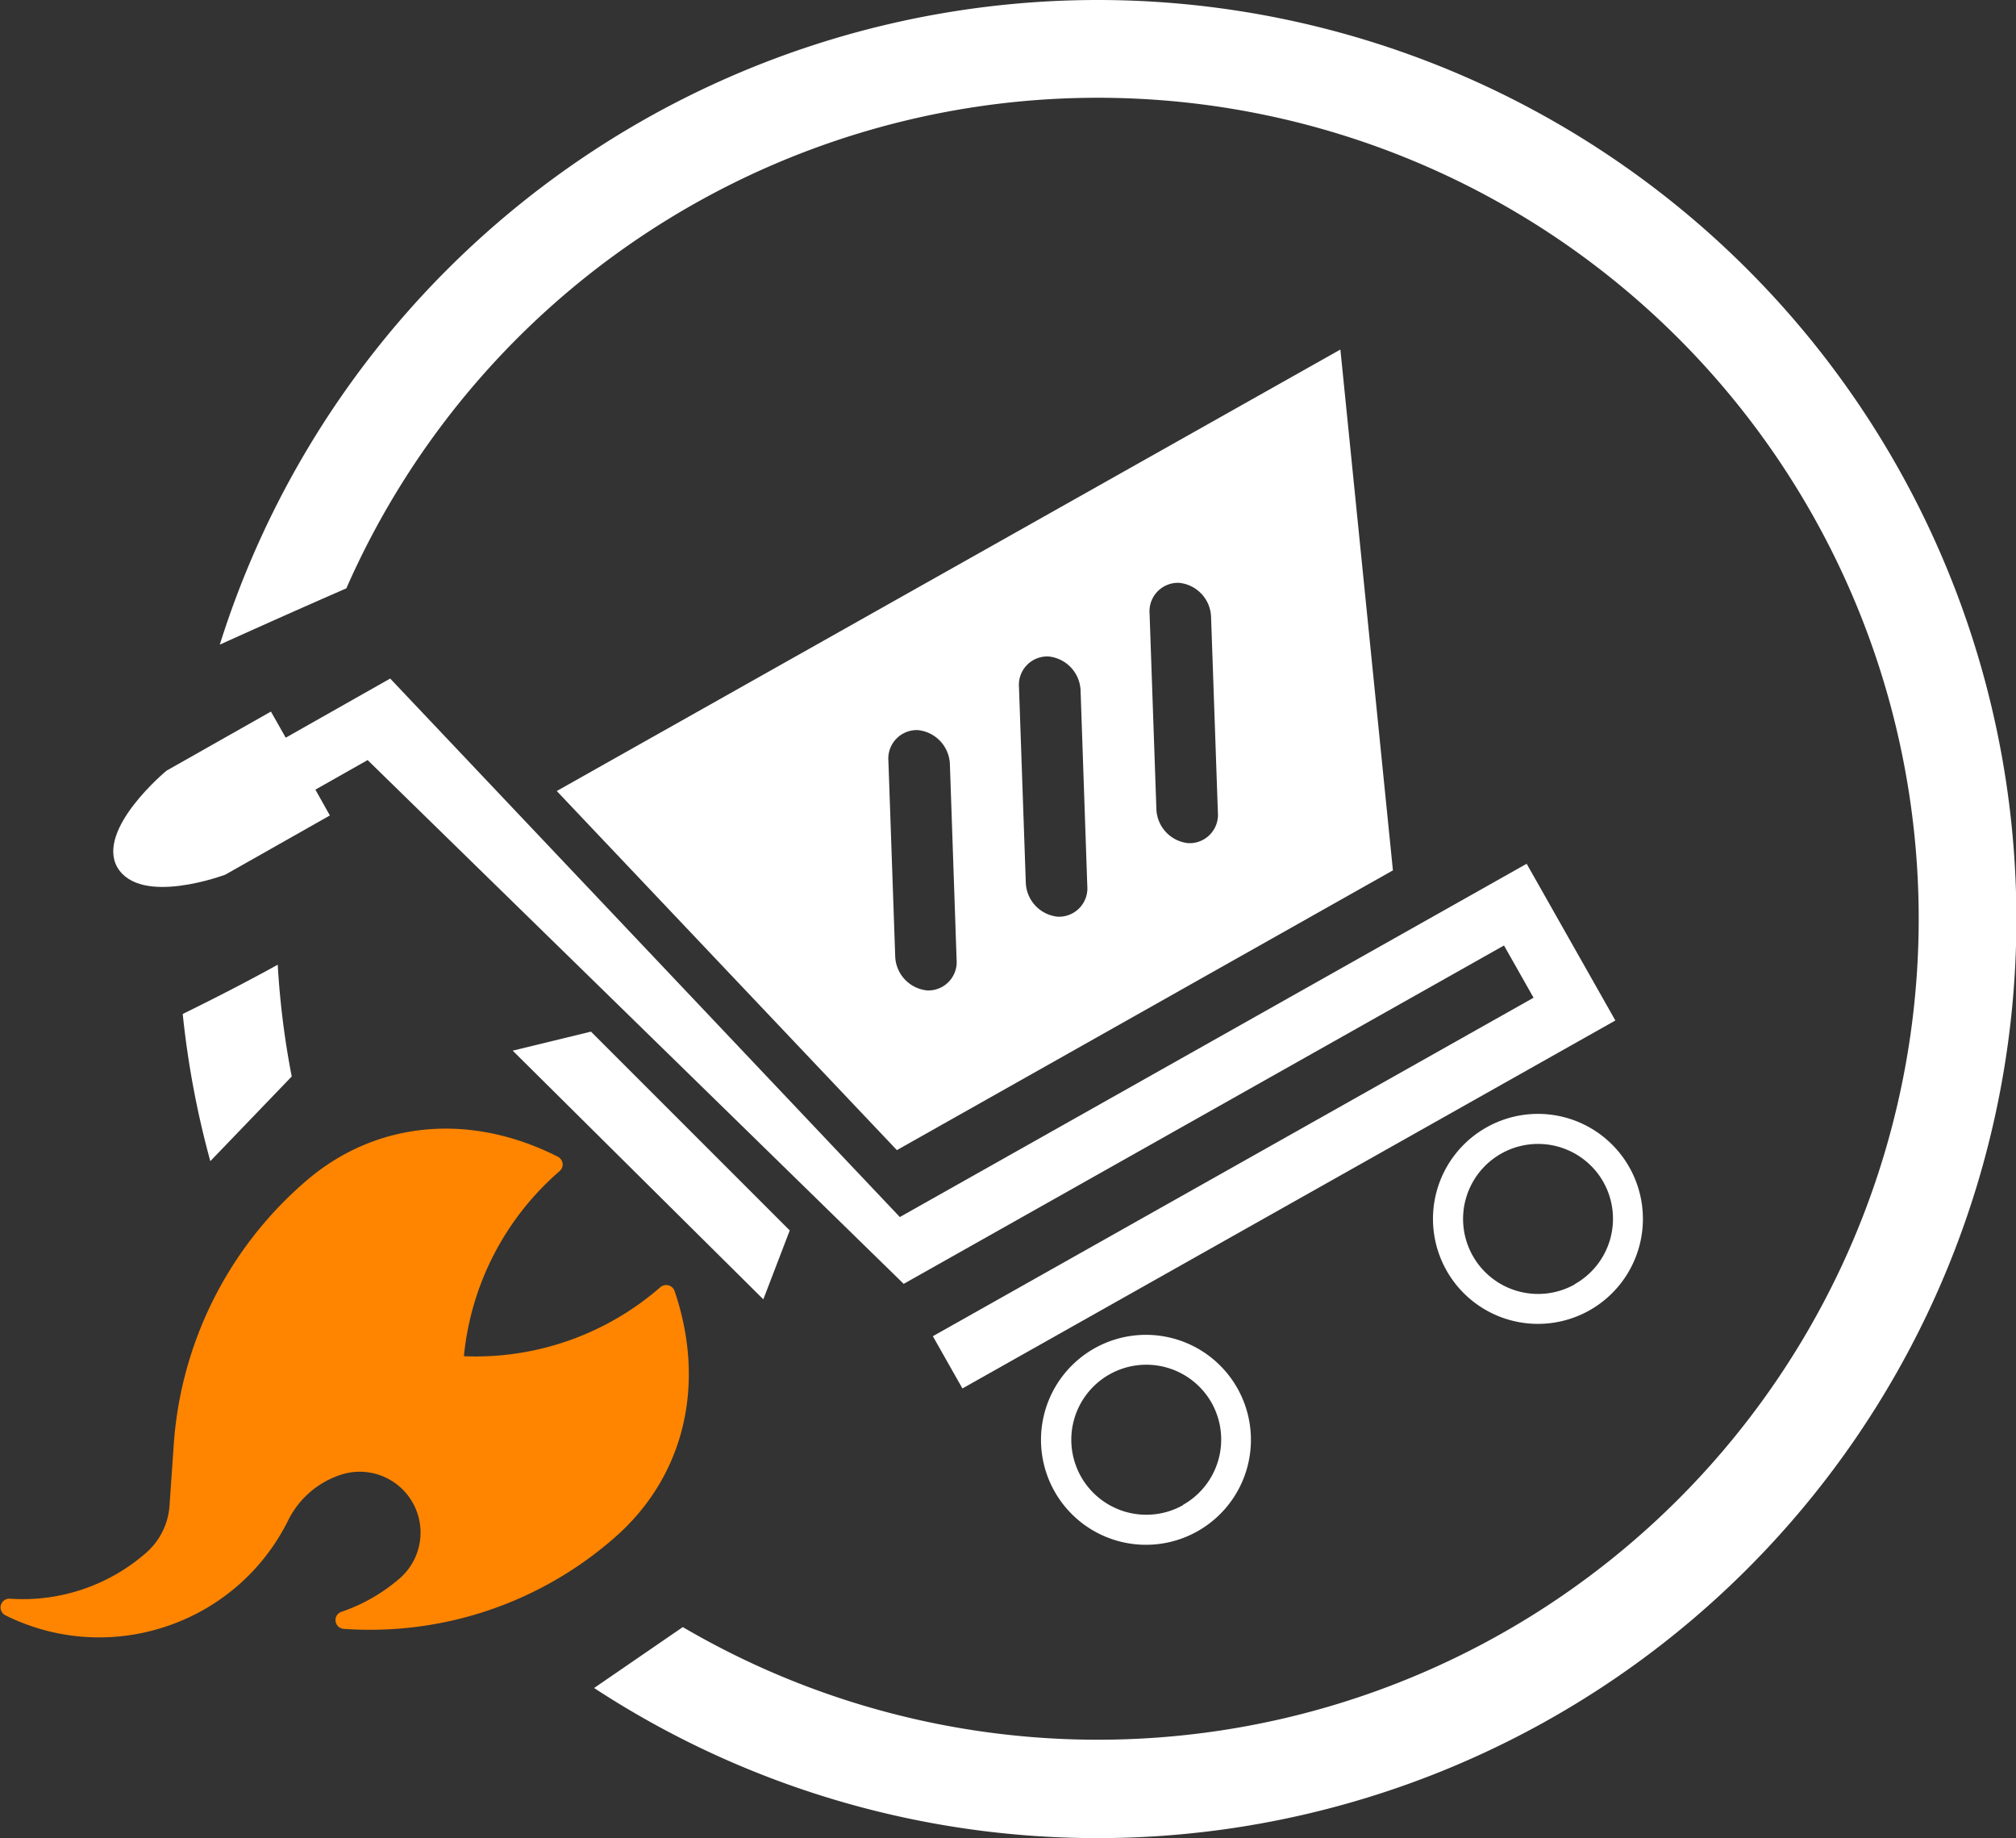 <svg xmlns="http://www.w3.org/2000/svg" viewBox="0 0 204.55 186.5"><rect x="0" y="0" width="204.55" height="186.5" fill="#333333" stroke="none"/><defs><style>.cls-1{fill:#fff;}.cls-2{fill:#ff8500;}</style></defs><g id="Layer_2" data-name="Layer 2"><g id="Layer_1-2" data-name="Layer 1"><path class="cls-1" d="M141.33,88.3,136,35.46,56.49,80.25,91,116.68Zm-24-6.25-.69-19.8a2.89,2.89,0,0,1,3-3.12,3.6,3.6,0,0,1,3.24,3.48l.69,19.81a2.88,2.88,0,0,1-3,3.12A3.6,3.6,0,0,1,117.33,82.05Zm-13.25,7.47-.69-19.8a2.88,2.88,0,0,1,3-3.12,3.61,3.61,0,0,1,3.25,3.48l.68,19.8a2.88,2.88,0,0,1-3,3.12A3.6,3.6,0,0,1,104.08,89.52ZM90.83,97l-.69-19.81a2.89,2.89,0,0,1,3-3.12,3.61,3.61,0,0,1,3.24,3.49l.68,19.8a2.88,2.88,0,0,1-3,3.12A3.6,3.6,0,0,1,90.83,97Z"/><path class="cls-1" d="M22.87,88.73l10.6-6L32,80.11l5.3-3,54.39,53.14L152.6,95.92l3,5.3L94.65,135.56l3,5.3,66.25-37.33-6-10.6-3-5.3-63.6,35.84L39.59,68.84l-10.6,6-1.5-2.65-10.6,6s-7.14,5.91-5,9.78C14.23,92,22.87,88.73,22.87,88.73Z"/><path class="cls-1" d="M111.05,136.79a10.65,10.65,0,1,0,14.5,4.05A10.65,10.65,0,0,0,111.05,136.79Zm9,15.9a7.61,7.61,0,1,1,2.89-10.36A7.61,7.61,0,0,1,120,152.69Z"/><path class="cls-1" d="M150.8,114.39a10.65,10.65,0,1,0,14.5,4A10.64,10.64,0,0,0,150.8,114.39Zm9,15.9a7.61,7.61,0,1,1,2.89-10.36A7.61,7.61,0,0,1,159.76,130.29Z"/><polygon class="cls-1" points="77.45 131.82 80.13 124.83 59.96 104.66 52.02 106.59 77.45 131.82"/><path class="cls-2" d="M67.82,130.4a.93.93,0,0,0-.82.19,28.52,28.52,0,0,1-19.93,7,28.46,28.46,0,0,1,9.71-18.78.88.88,0,0,0,.3-.78.9.9,0,0,0-.48-.68c-9-4.56-18.6-3.6-25.66,2.56A38.76,38.76,0,0,0,17.62,146.7l-.42,6.05a7,7,0,0,1-2.38,4.79A19,19,0,0,1,1,162.19a.89.89,0,0,0-.46,1.68A21.32,21.32,0,0,0,16.87,165a21.3,21.3,0,0,0,12.38-10.78,9.11,9.11,0,0,1,5.26-4.58,6.17,6.17,0,0,1,5.94,10.58,17.83,17.83,0,0,1-5.8,3.3.87.87,0,0,0-.6.95.89.89,0,0,0,.82.78h0A37.63,37.63,0,0,0,62.35,156c7.07-6.16,9.34-15.53,6.08-25.07A.91.91,0,0,0,67.82,130.4Z"/><path class="cls-1" d="M21.34,117.8l8.26-8.59a84.47,84.47,0,0,1-1.42-11.34c-3.27,1.81-6.61,3.51-9.64,5A92,92,0,0,0,21.34,117.8Z"/><path class="cls-1" d="M111.3,0a93.41,93.41,0,0,0-89,65.4c4.6-2.08,9.1-4.08,12.84-5.71A83.29,83.29,0,1,1,69.28,165.07l-9,6.18A93.24,93.24,0,1,0,111.3,0Z"/></g></g></svg>
